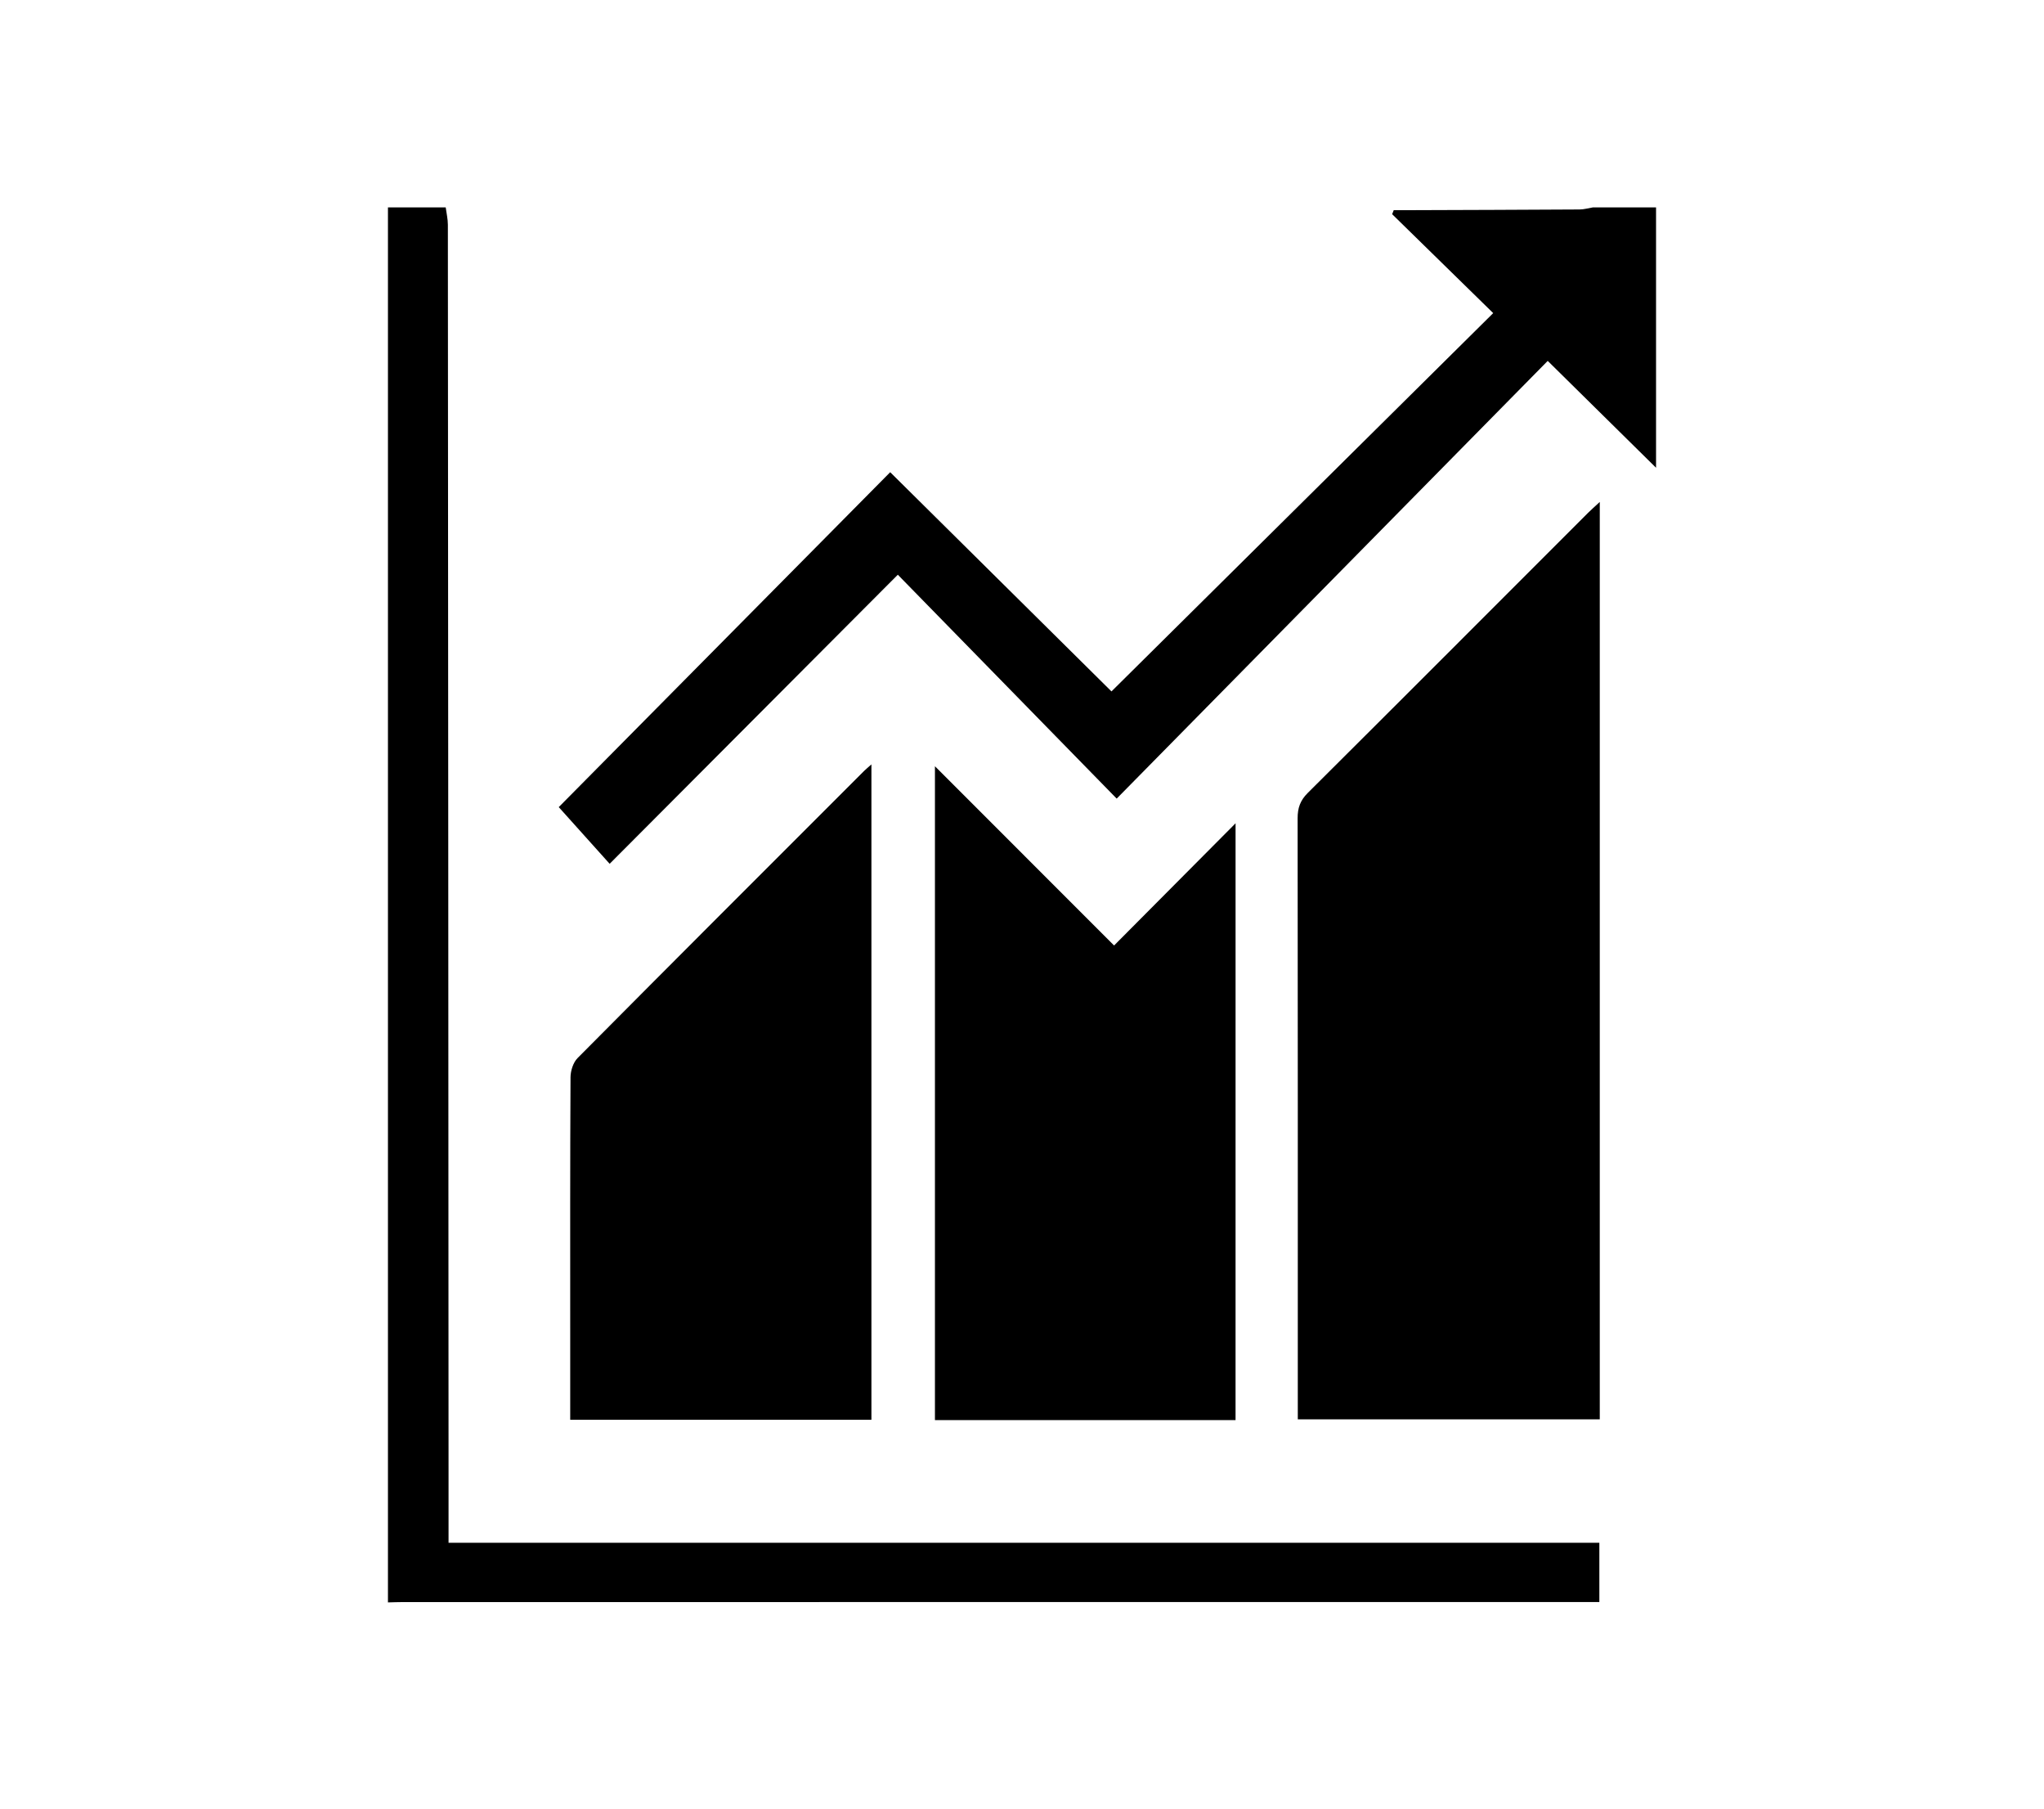 <?xml version="1.0" encoding="utf-8"?>
<!-- Generator: Adobe Illustrator 16.0.0, SVG Export Plug-In . SVG Version: 6.00 Build 0)  -->
<!DOCTYPE svg PUBLIC "-//W3C//DTD SVG 1.1//EN" "http://www.w3.org/Graphics/SVG/1.1/DTD/svg11.dtd">
<svg version="1.1" id="Capa_1" xmlns="http://www.w3.org/2000/svg" xmlns:xlink="http://www.w3.org/1999/xlink" x="0px" y="0px"
	 width="130px" height="115px" viewBox="0 0 130 115" enable-background="new 0 0 130 115" xml:space="preserve">
<g id="_x36_1TyJq.tif">
	<g>
		<path fill-rule="evenodd" clip-rule="evenodd" d="M28.348,13.189c0.048,0.368,0.137,0.737,0.137,1.104
			c0.02,26.326,0.031,52.652,0.043,78.978c0.001,1.541,0,3.08,0,4.826c24.441,0,48.79,0,73.192,0c0,1.357,0,2.508,0,3.768
			c-0.394,0-0.762,0-1.13,0c-24.985,0-49.971,0-74.956,0.002c-0.319,0-0.64,0.014-0.96,0.021c0-29.566,0-59.133,0-88.7
			C25.901,13.189,27.124,13.189,28.348,13.189z"/>
		<path fill-rule="evenodd" clip-rule="evenodd" d="M105.326,13.189c0,5.556,0,11.112,0,16.553c-2.179-2.148-4.463-4.402-6.89-6.795
			c-9.149,9.289-18.205,18.482-27.414,27.832c-4.783-4.891-9.344-9.555-13.92-14.236c-6.189,6.209-12.236,12.271-18.328,18.381
			c-1.162-1.293-2.241-2.494-3.237-3.604c6.871-6.941,13.994-14.137,21.08-21.295c4.734,4.688,9.465,9.373,14.074,13.938
			c8.125-8.051,16.167-16.018,24.278-24.054c-2.148-2.104-4.288-4.197-6.427-6.29c0.033-0.085,0.067-0.169,0.101-0.255
			c0.297,0,0.595,0.002,0.892,0c3.644-0.013,7.287-0.022,10.931-0.045c0.279-0.002,0.558-0.084,0.836-0.13
			C102.644,13.189,103.984,13.189,105.326,13.189z"/>
		<path fill-rule="evenodd" clip-rule="evenodd" d="M101.747,31.916c0,19.562,0,38.912,0,58.332c-6.386,0-12.744,0-19.206,0
			c0-0.369,0-0.711,0-1.053c0-12.389,0.005-24.777-0.011-37.166c-0.001-0.656,0.166-1.135,0.645-1.611
			c5.952-5.922,11.882-11.865,17.818-17.801C101.192,32.418,101.406,32.232,101.747,31.916z"/>
		<path fill-rule="evenodd" clip-rule="evenodd" d="M78.582,90.295c-6.404,0-12.725,0-19.119,0c0-13.869,0-27.715,0-41.574
			c3.786,3.789,7.559,7.562,11.393,11.398c2.628-2.643,5.107-5.137,7.727-7.771C78.582,65.109,78.582,77.666,78.582,90.295z"/>
		<path fill-rule="evenodd" clip-rule="evenodd" d="M36.266,90.275c0-1.996,0-3.889,0-5.781c0-5.332-0.01-10.664,0.02-15.996
			c0.003-0.412,0.167-0.938,0.448-1.221c6.055-6.1,12.138-12.172,18.216-18.25c0.118-0.117,0.248-0.223,0.473-0.424
			c0,13.959,0,27.795,0,41.672C49.042,90.275,42.705,90.275,36.266,90.275z"/>
	</g>
</g>
</svg>
